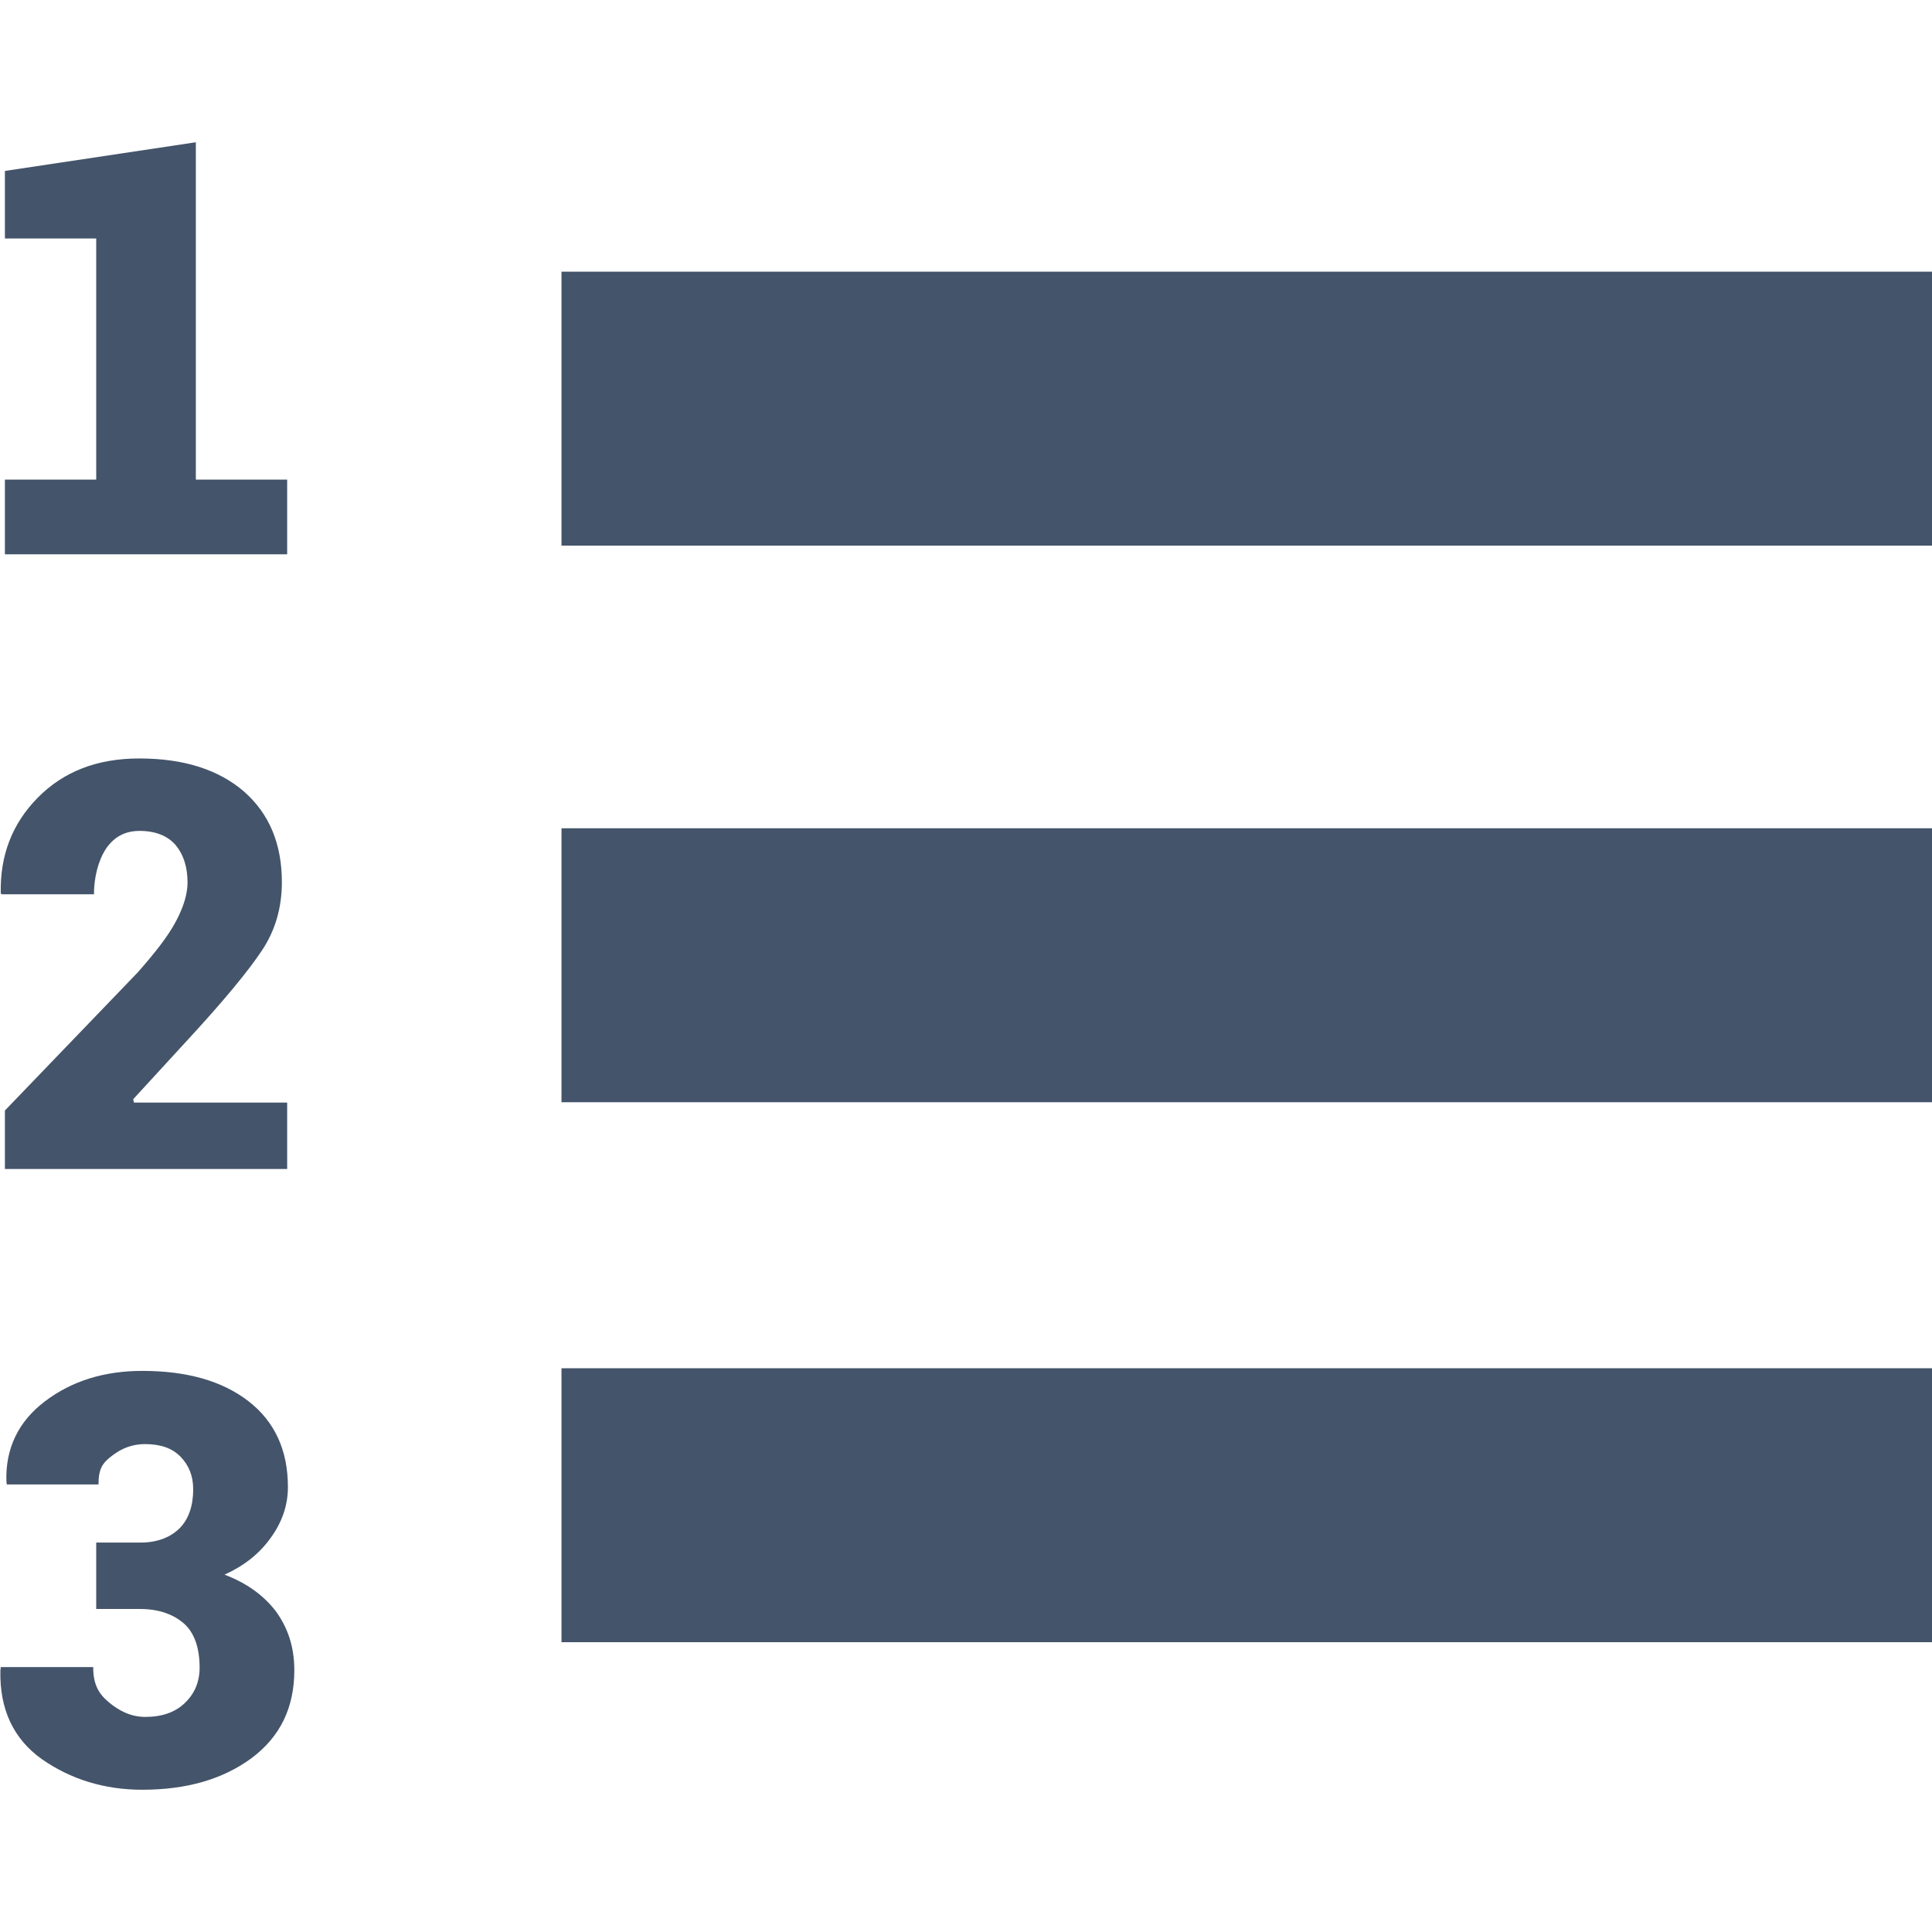<?xml version="1.0" encoding="utf-8"?>
<!-- Generator: Adobe Illustrator 21.1.0, SVG Export Plug-In . SVG Version: 6.00 Build 0)  -->
<svg version="1.1" id="Layer_1" xmlns="http://www.w3.org/2000/svg" xmlns:xlink="http://www.w3.org/1999/xlink" x="0px" y="0px"
	 viewBox="0 0 512 512" style="enable-background:new 0 0 512 512;" xml:space="preserve">
<style type="text/css">
	.st0{fill:#44546A;}
</style>
<g>
	<g>
		<path class="st0" d="M35.5,292.2l-0.2-0.9l14.6-15.9c9.5-10.3,16-18.2,19.5-23.5c3.5-5.2,5.3-11.3,5.3-18.1c0-10.1-3.3-18.1-10-24
			c-6.7-5.8-15.9-8.8-27.8-8.8c-11.2,0-20.1,3.5-26.9,10.4s-10,15.3-9.8,25.3l0.2,0.3h24.5v0c0-4.4,1.1-8.9,3.2-12.1
			c2.2-3.2,5.1-4.7,8.9-4.7c4.2,0,7.4,1.3,9.5,3.7c2.1,2.5,3.2,5.8,3.2,10c0,2.9-1,6.4-3.1,10.3c-2.1,4-5.7,8.5-10.1,13.5L1.3,294.3
			v15.5h74.8v-17.6H35.5z"/>
	</g>
</g>
<g>
	<g>
		<polygon class="st0" points="51.9,127.1 51.9,37.7 1.3,45.3 1.3,63.2 25.5,63.2 25.5,127.1 1.3,127.1 1.3,146.9 76.1,146.9 
			76.1,127.1 		"/>
	</g>
</g>
<g>
	<g>
		<path class="st0" d="M73.1,427c-3.3-4.3-7.8-7.5-13.6-9.7c5.1-2.3,9.2-5.5,12.2-9.7c3-4.1,4.6-8.6,4.6-13.5
			c0-9.8-3.5-17.4-10.5-22.8c-7-5.4-16.4-8-28.1-8c-10.1,0-18.7,2.7-25.7,8C4.8,376.7,1.4,384,1.7,392.6l0.1,0.8h24.3
			c0-4.4,1.2-5.8,3.7-7.7c2.5-1.9,5.3-3,8.6-3c4.2,0,7.3,1.1,9.5,3.4c2.2,2.3,3.3,5.1,3.3,8.6c0,4.3-1.2,7.9-3.6,10.3
			c-2.4,2.4-5.9,3.8-10.4,3.8H25.5v17.6h11.7c5,0,8.9,1.5,11.6,3.9c2.7,2.4,4.1,6.4,4.1,11.6c0,3.8-1.3,6.9-3.9,9.4
			c-2.6,2.5-6.1,3.7-10.5,3.7c-3.9,0-7.1-1.7-9.8-4c-2.7-2.3-4-4.8-4-9.2H0.2l-0.1,1c-0.2,10.1,3.4,18,11,23.4
			c7.6,5.3,16.5,8.1,26.6,8.1c11.8,0,21.4-2.8,29-8.4c7.6-5.7,11.3-13.4,11.3-23.3C78,436.5,76.3,431.4,73.1,427z"/>
	</g>
</g>
<g>
	<g>
		<rect x="148.8" y="362.6" class="st0" width="363.2" height="72.6"/>
	</g>
</g>
<g>
	<g>
		<rect x="148.8" y="219.5" class="st0" width="363.2" height="72.6"/>
	</g>
</g>
<g>
	<g>
		<rect x="148.8" y="72" class="st0" width="363.2" height="72.6"/>
	</g>
</g>
</svg>
